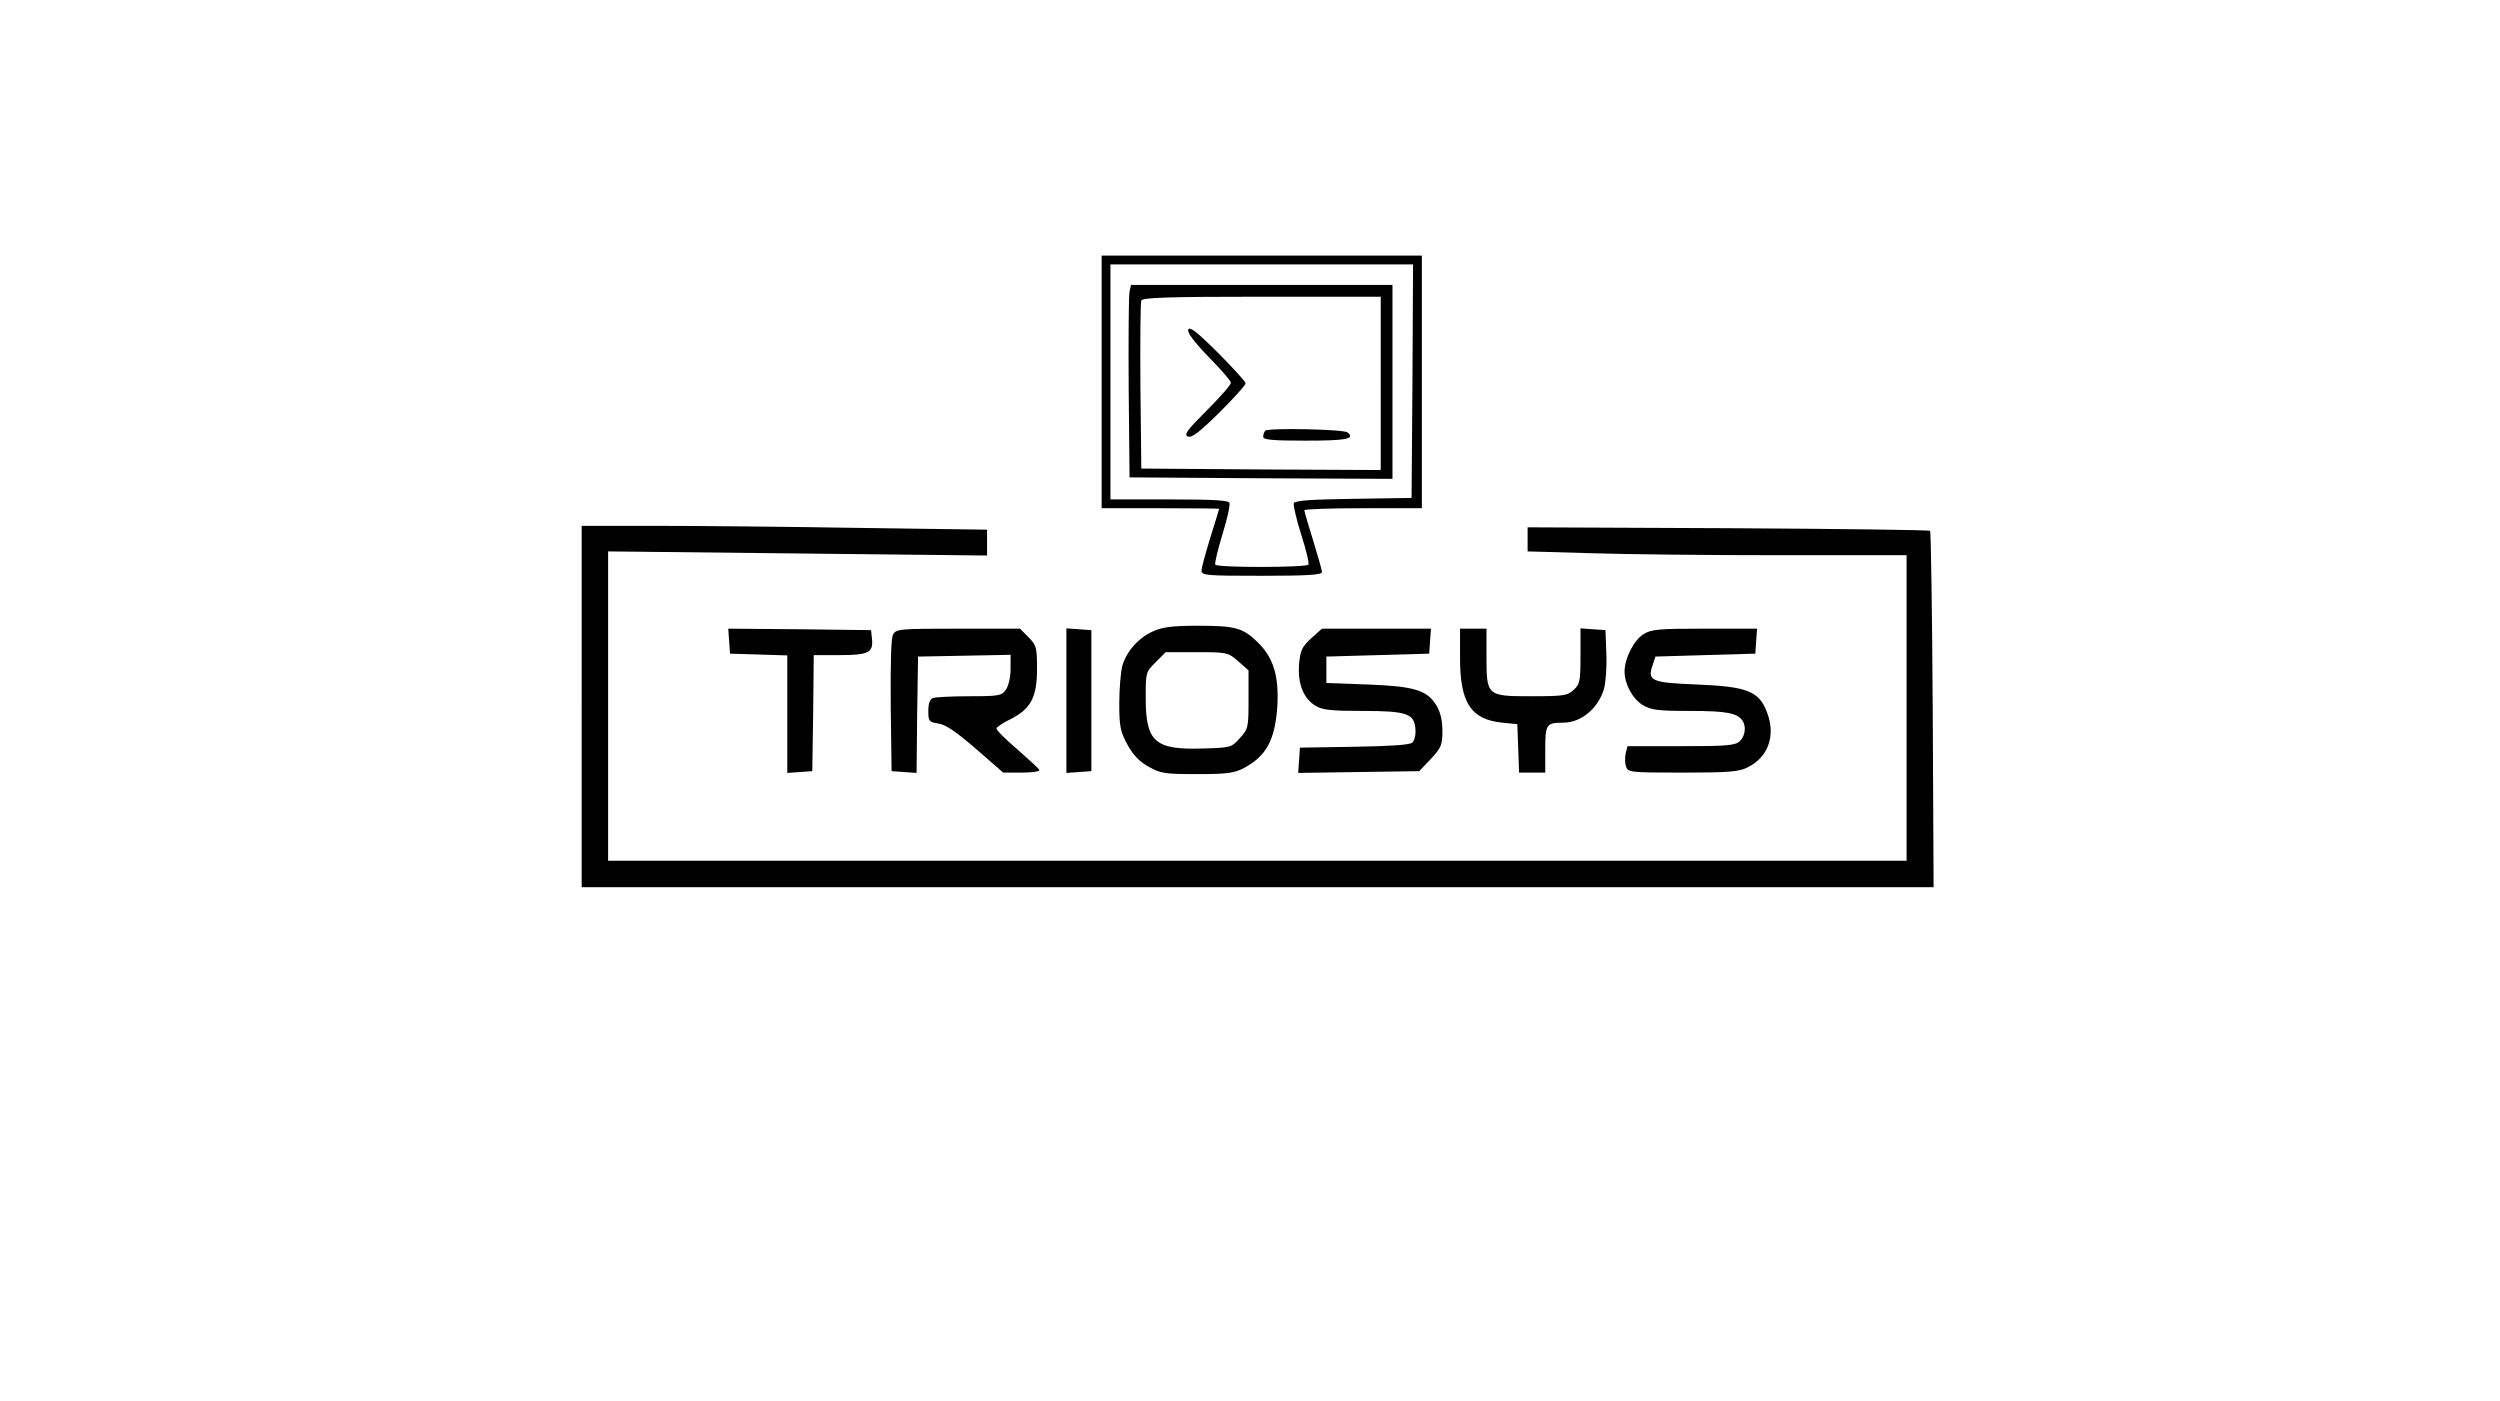 <?xml version="1.0" standalone="no"?>
<!DOCTYPE svg PUBLIC "-//W3C//DTD SVG 20010904//EN"
 "http://www.w3.org/TR/2001/REC-SVG-20010904/DTD/svg10.dtd">
<svg version="1.0" xmlns="http://www.w3.org/2000/svg"
 width="851pt" height="477pt" viewBox="0 0 851 477"
 preserveAspectRatio="xMidYMid meet">

<g transform="translate(0,477) scale(0.1,-0.1)"
fill="#000000" stroke="none">
<path d="M3750 3470 l0 -430 200 0 c110 0 200 -1 200 -2 0 -2 -14 -46 -30 -98
-16 -52 -30 -103 -30 -112 0 -17 16 -18 205 -18 157 0 205 3 205 13 0 6 -14
55 -30 107 -16 52 -30 98 -30 103 0 4 90 7 200 7 l200 0 0 430 0 430 -545 0
-545 0 0 -430z m1058 3 l-3 -398 -198 -3 c-146 -2 -199 -6 -203 -15 -2 -7 9
-55 25 -106 17 -52 28 -98 25 -103 -6 -10 -311 -11 -317 0 -3 4 8 50 24 102
16 52 27 101 24 108 -3 9 -54 12 -205 12 l-200 0 0 400 0 400 515 0 515 0 -2
-397z"/>
<path d="M3845 3778 c-3 -13 -4 -160 -3 -328 l3 -305 448 -3 447 -2 0 330 0
330 -445 0 -445 0 -5 -22z m855 -313 l0 -295 -407 2 -408 3 -3 280 c-1 154 0
285 3 292 3 10 92 13 410 13 l405 0 0 -295z"/>
<path d="M4045 3648 c-4 -10 19 -41 69 -93 42 -42 76 -82 76 -88 0 -7 -37 -49
-82 -94 -68 -68 -79 -83 -64 -89 13 -5 39 15 107 82 49 49 89 93 89 99 0 6
-43 53 -95 105 -70 70 -96 90 -100 78z"/>
<path d="M4307 3304 c-4 -4 -7 -13 -7 -21 0 -10 31 -13 144 -13 139 0 170 6
143 28 -14 11 -269 16 -280 6z"/>
<path d="M1980 2365 l0 -615 2301 0 2301 0 -3 604 c-2 332 -6 607 -9 609 -3 3
-312 7 -688 9 l-682 3 0 -41 0 -41 212 -6 c116 -4 406 -7 645 -7 l433 0 0
-520 0 -520 -2210 0 -2210 0 0 527 0 526 645 -7 645 -7 0 44 0 44 -437 6
c-240 4 -550 7 -690 7 l-253 0 0 -615z"/>
<path d="M3925 2621 c-50 -22 -91 -69 -105 -119 -5 -20 -10 -77 -10 -127 0
-79 4 -96 28 -140 19 -35 40 -57 72 -75 41 -23 55 -25 165 -25 103 0 126 3
160 21 76 41 105 95 113 209 6 103 -13 166 -66 218 -51 50 -77 57 -205 57 -87
0 -121 -5 -152 -19z m290 -102 l35 -31 0 -99 c0 -95 -1 -100 -29 -131 -29 -33
-31 -33 -128 -36 -162 -5 -193 23 -193 172 0 87 0 88 34 122 l34 34 106 0
c104 0 106 -1 141 -31z"/>
<path d="M2482 2588 l3 -43 98 -3 97 -3 0 -200 0 -200 43 3 42 3 3 198 2 197
89 0 c98 0 115 9 109 57 l-3 28 -243 3 -243 2 3 -42z"/>
<path d="M3040 2610 c-7 -12 -9 -100 -8 -242 l3 -223 42 -3 43 -3 2 198 3 198
158 3 157 3 0 -49 c0 -27 -7 -57 -16 -70 -14 -20 -23 -22 -124 -22 -59 0 -115
-3 -124 -6 -11 -4 -16 -19 -16 -44 0 -35 2 -38 35 -43 25 -4 61 -29 127 -86
l93 -81 63 0 c35 0 62 4 60 9 -1 4 -36 36 -76 71 -40 34 -72 66 -70 71 2 5 23
19 48 31 69 35 90 75 90 170 0 75 -2 81 -29 109 l-29 29 -211 0 c-199 0 -211
-1 -221 -20z"/>
<path d="M3630 2385 l0 -246 43 3 42 3 0 240 0 240 -42 3 -43 3 0 -246z"/>
<path d="M4463 2597 c-31 -29 -37 -41 -41 -89 -5 -66 15 -116 57 -141 23 -14
55 -17 158 -17 152 0 177 -9 181 -61 2 -21 -3 -40 -11 -47 -9 -8 -78 -12 -198
-14 l-184 -3 -3 -43 -3 -43 206 3 206 3 40 42 c35 38 39 47 39 95 0 36 -7 64
-20 86 -32 53 -76 66 -235 72 l-140 5 0 45 0 45 175 5 175 5 3 43 3 42 -186 0
-185 0 -37 -33z"/>
<path d="M4970 2530 c0 -153 37 -209 144 -220 l51 -5 3 -82 3 -83 44 0 45 0 0
79 c0 86 4 91 61 91 61 0 119 48 139 115 6 22 10 76 8 120 l-3 80 -42 3 -43 3
0 -94 c0 -85 -2 -96 -23 -115 -21 -20 -34 -22 -145 -22 -151 0 -152 1 -152
137 l0 93 -45 0 -45 0 0 -100z"/>
<path d="M5594 2611 c-32 -20 -64 -82 -64 -127 0 -42 27 -93 62 -114 29 -17
50 -20 161 -20 123 0 162 -7 179 -34 13 -20 8 -53 -10 -69 -16 -15 -45 -17
-200 -17 l-182 0 -6 -24 c-3 -14 -3 -34 1 -45 6 -20 13 -21 193 -21 158 0 192
3 221 18 71 35 96 109 66 187 -27 72 -67 88 -239 95 -155 6 -170 12 -150 67
l9 28 170 5 170 5 3 43 3 42 -178 0 c-157 0 -182 -2 -209 -19z"/>
</g>
</svg>
